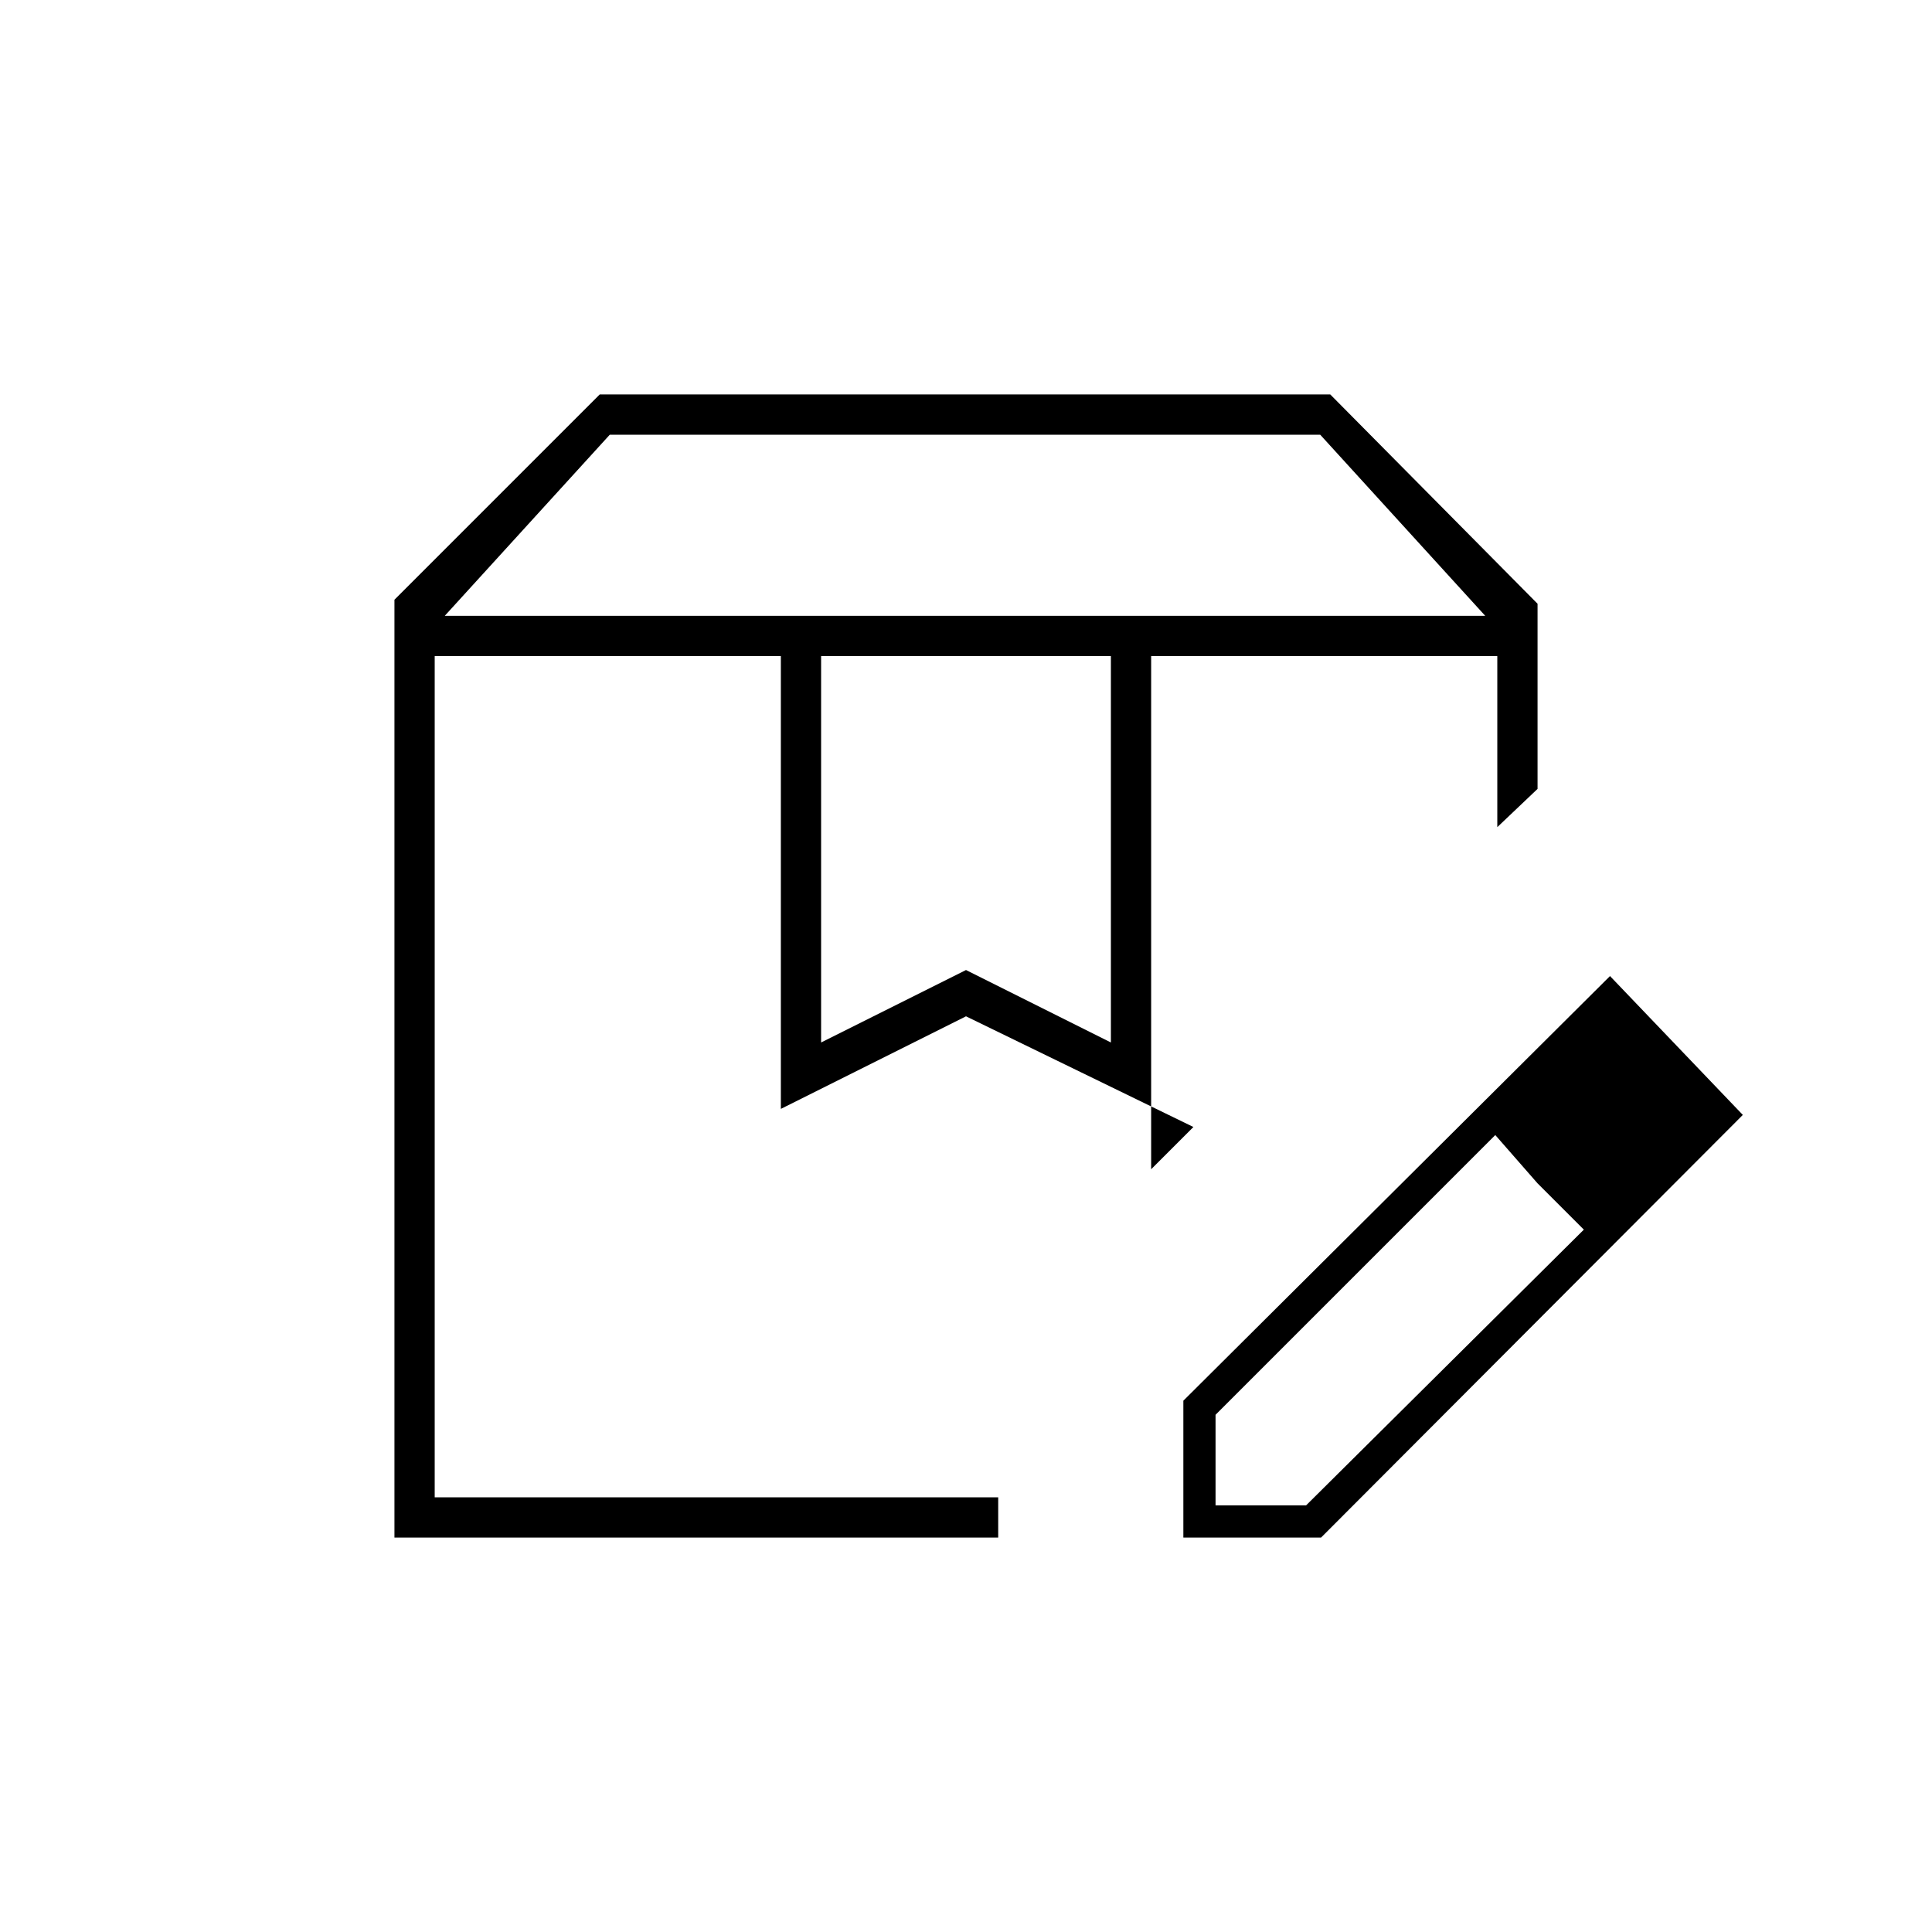 <svg xmlns="http://www.w3.org/2000/svg" height="20" viewBox="0 -960 960 960" width="20"><path d="M221-654h517l-82-90H303l-82 90Zm187 212 72-36 72 36v-192H408v192ZM196-196v-466l102-102h363l103 104v92l-20 19v-85H572v255l21-21-113-55-92 46v-225H216v418h280v20H196Zm376-438h172-172Zm-356 0h377-377Zm372 438v-68l212-211 66 69-209.56 210H588Zm256-210-45-46 45 46ZM604-212h45l138-137-23-23-21-24-139 139v45Zm160-160-21-24 44 47-23-23Z"/></svg>